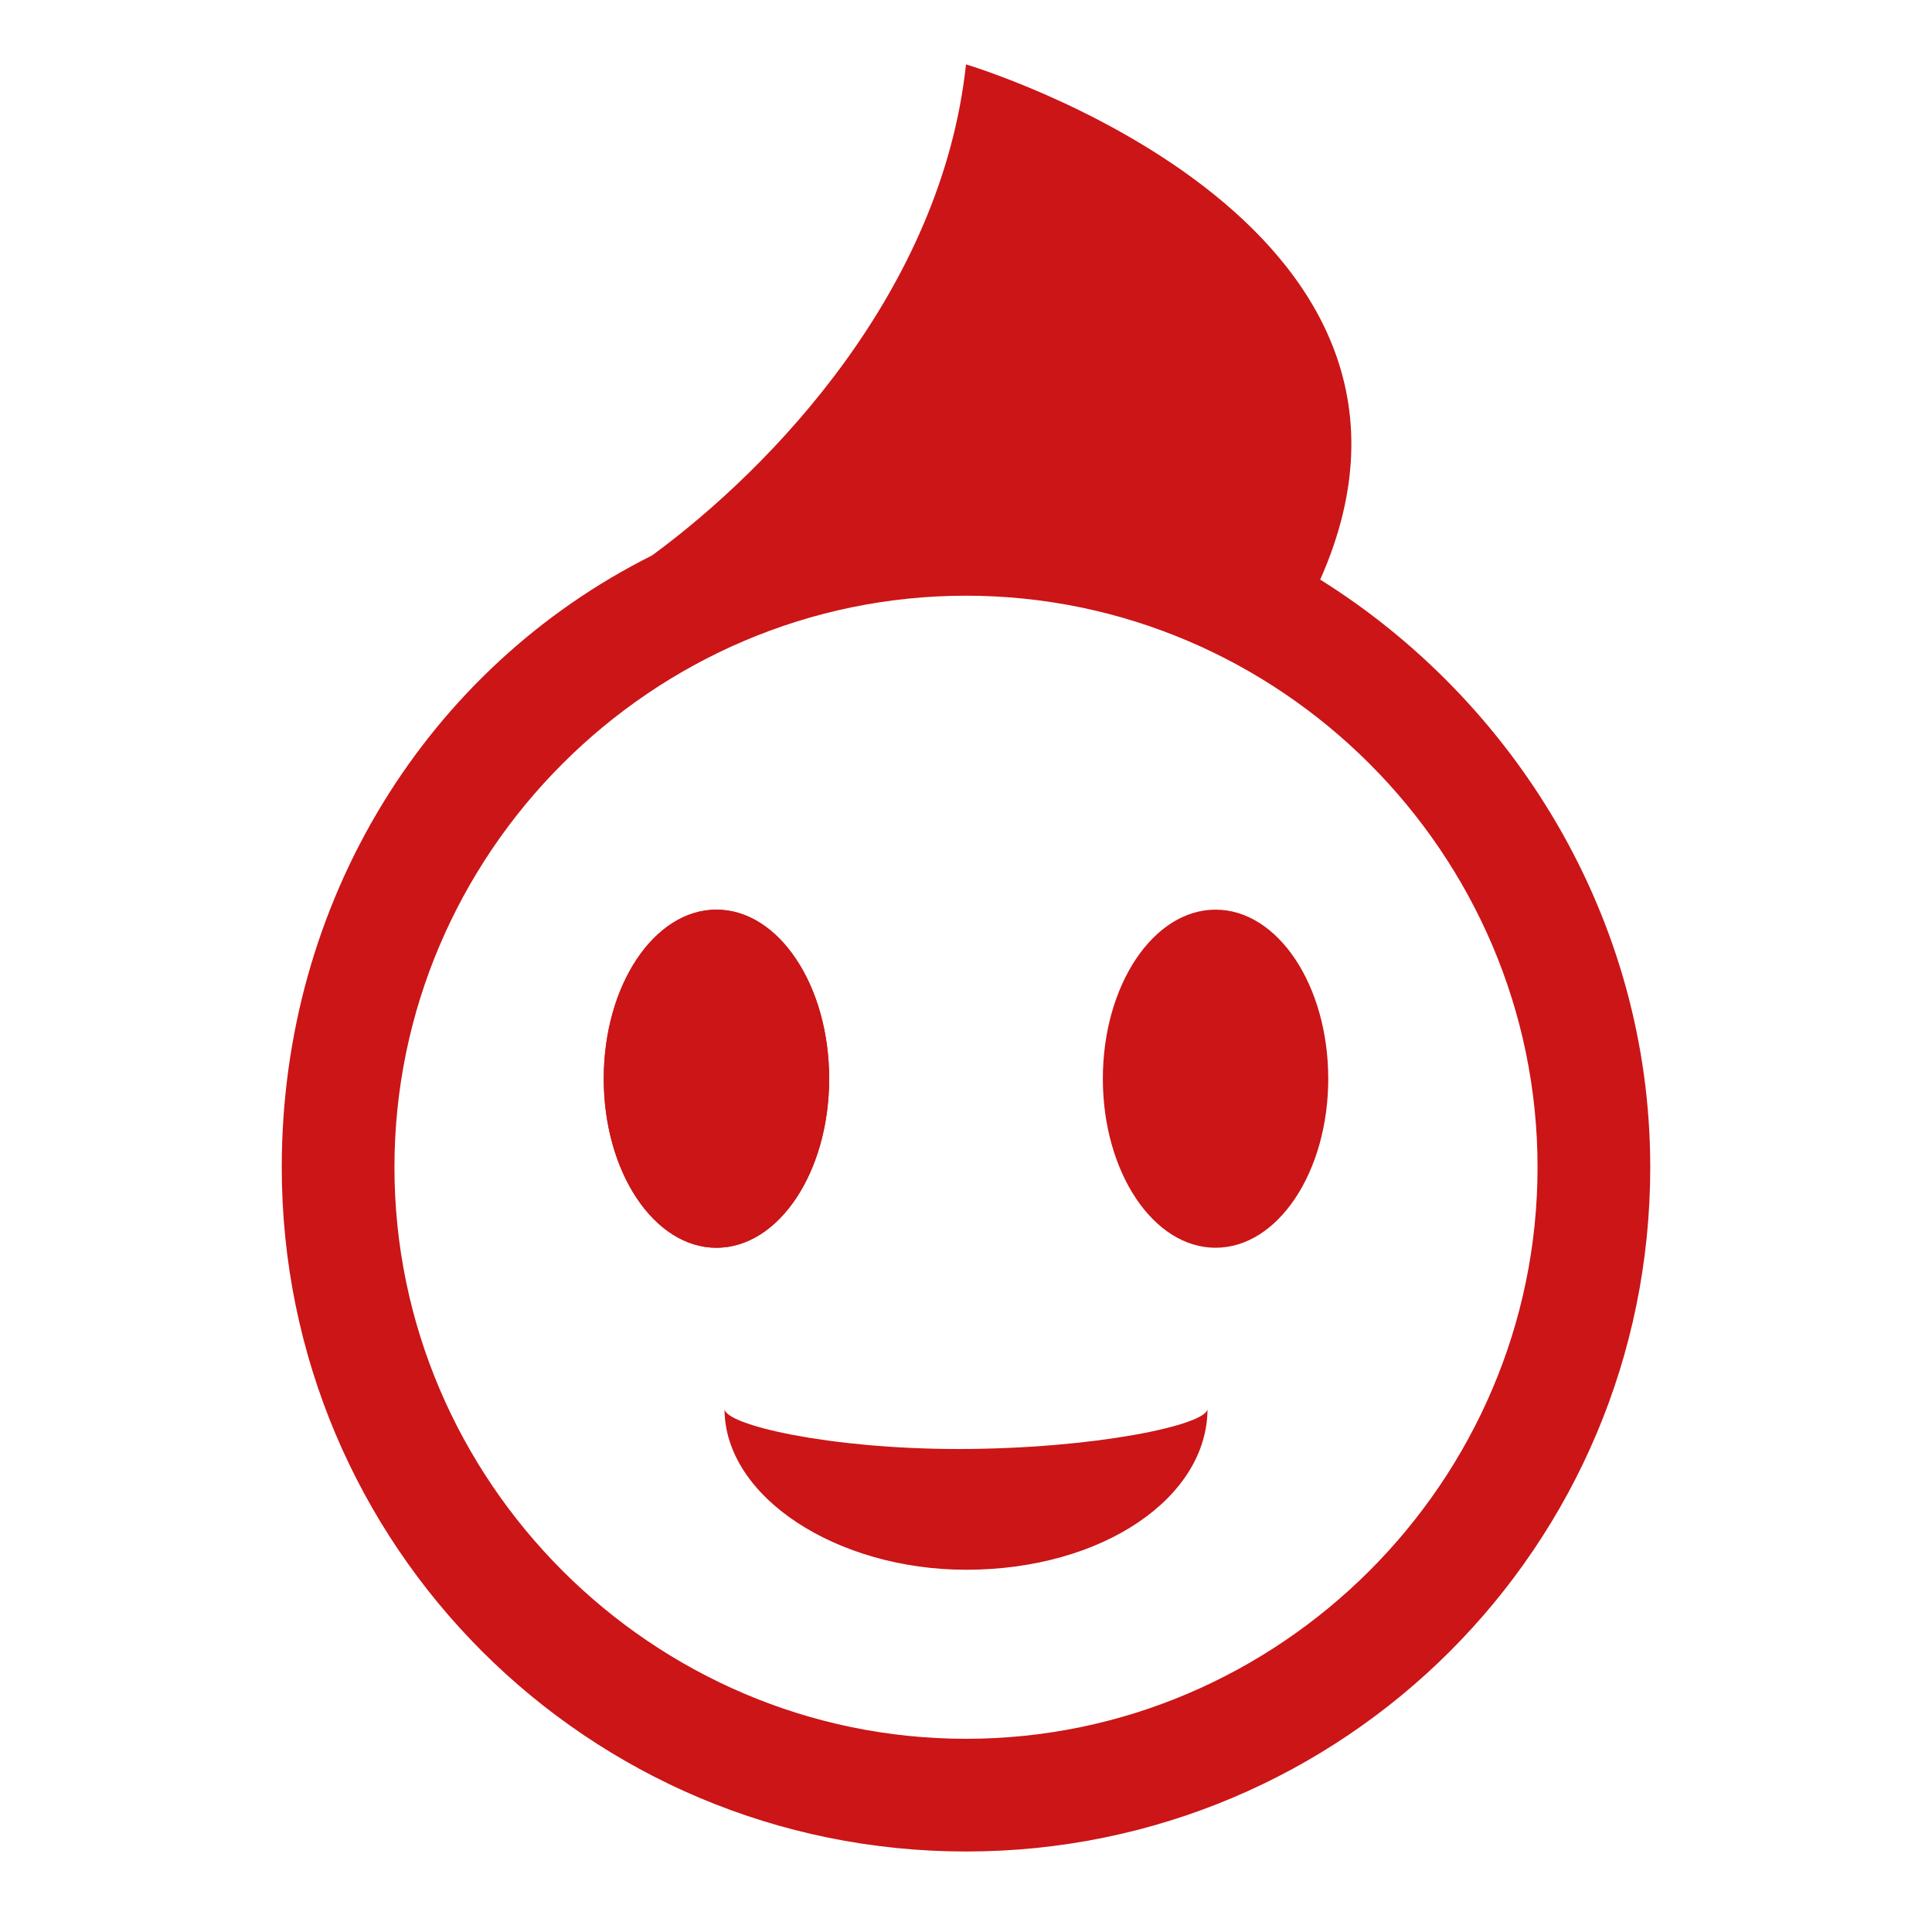 <?xml version="1.0" encoding="utf-8"?>
<svg version="1.1" id="base" xmlns="http://www.w3.org/2000/svg" xmlns:xlink="http://www.w3.org/1999/xlink" x="0px" y="0px"
	 width="24px" height="24px" viewBox="0 0 24 24" enable-background="new 0 0 24 24" xml:space="preserve">
    <ellipse fill="#CB1517" cx="15.1" cy="13.4" rx="1.4" ry="2.1"/>
    <ellipse fill="#CB1517" cx="8.9" cy="13.4" rx="1.4" ry="2.1"/>
    <ellipse fill="#CB1517" cx="8.9" cy="13.4" rx="1.4" ry="2.1"/>
    <path fill="#CB1517" d="M16.4,7.2C18.4,2.7,12,0.8,12,0.8c-0.3,2.8-2.4,5-3.9,6.1c-2.8,1.4-4.6,4.3-4.6,7.6c0,4.7,3.8,8.5,8.5,8.5
			s8.5-3.8,8.5-8.5C20.5,11.4,18.8,8.7,16.4,7.2z M12,21.6c-3.9,0-7.1-3.2-7.1-7.1S8.1,7.4,12,7.4c3.9,0,7.1,3.2,7.1,7.1
			S15.9,21.6,12,21.6z"/>
    <path fill="#CB1517" d="M9,17.5c0,1.1,1.4,2,3,2c1.7,0,3-0.9,3-2c0,0.2-1.4,0.5-3.1,0.5C10.3,18,9,17.7,9,17.5"/>
</svg>